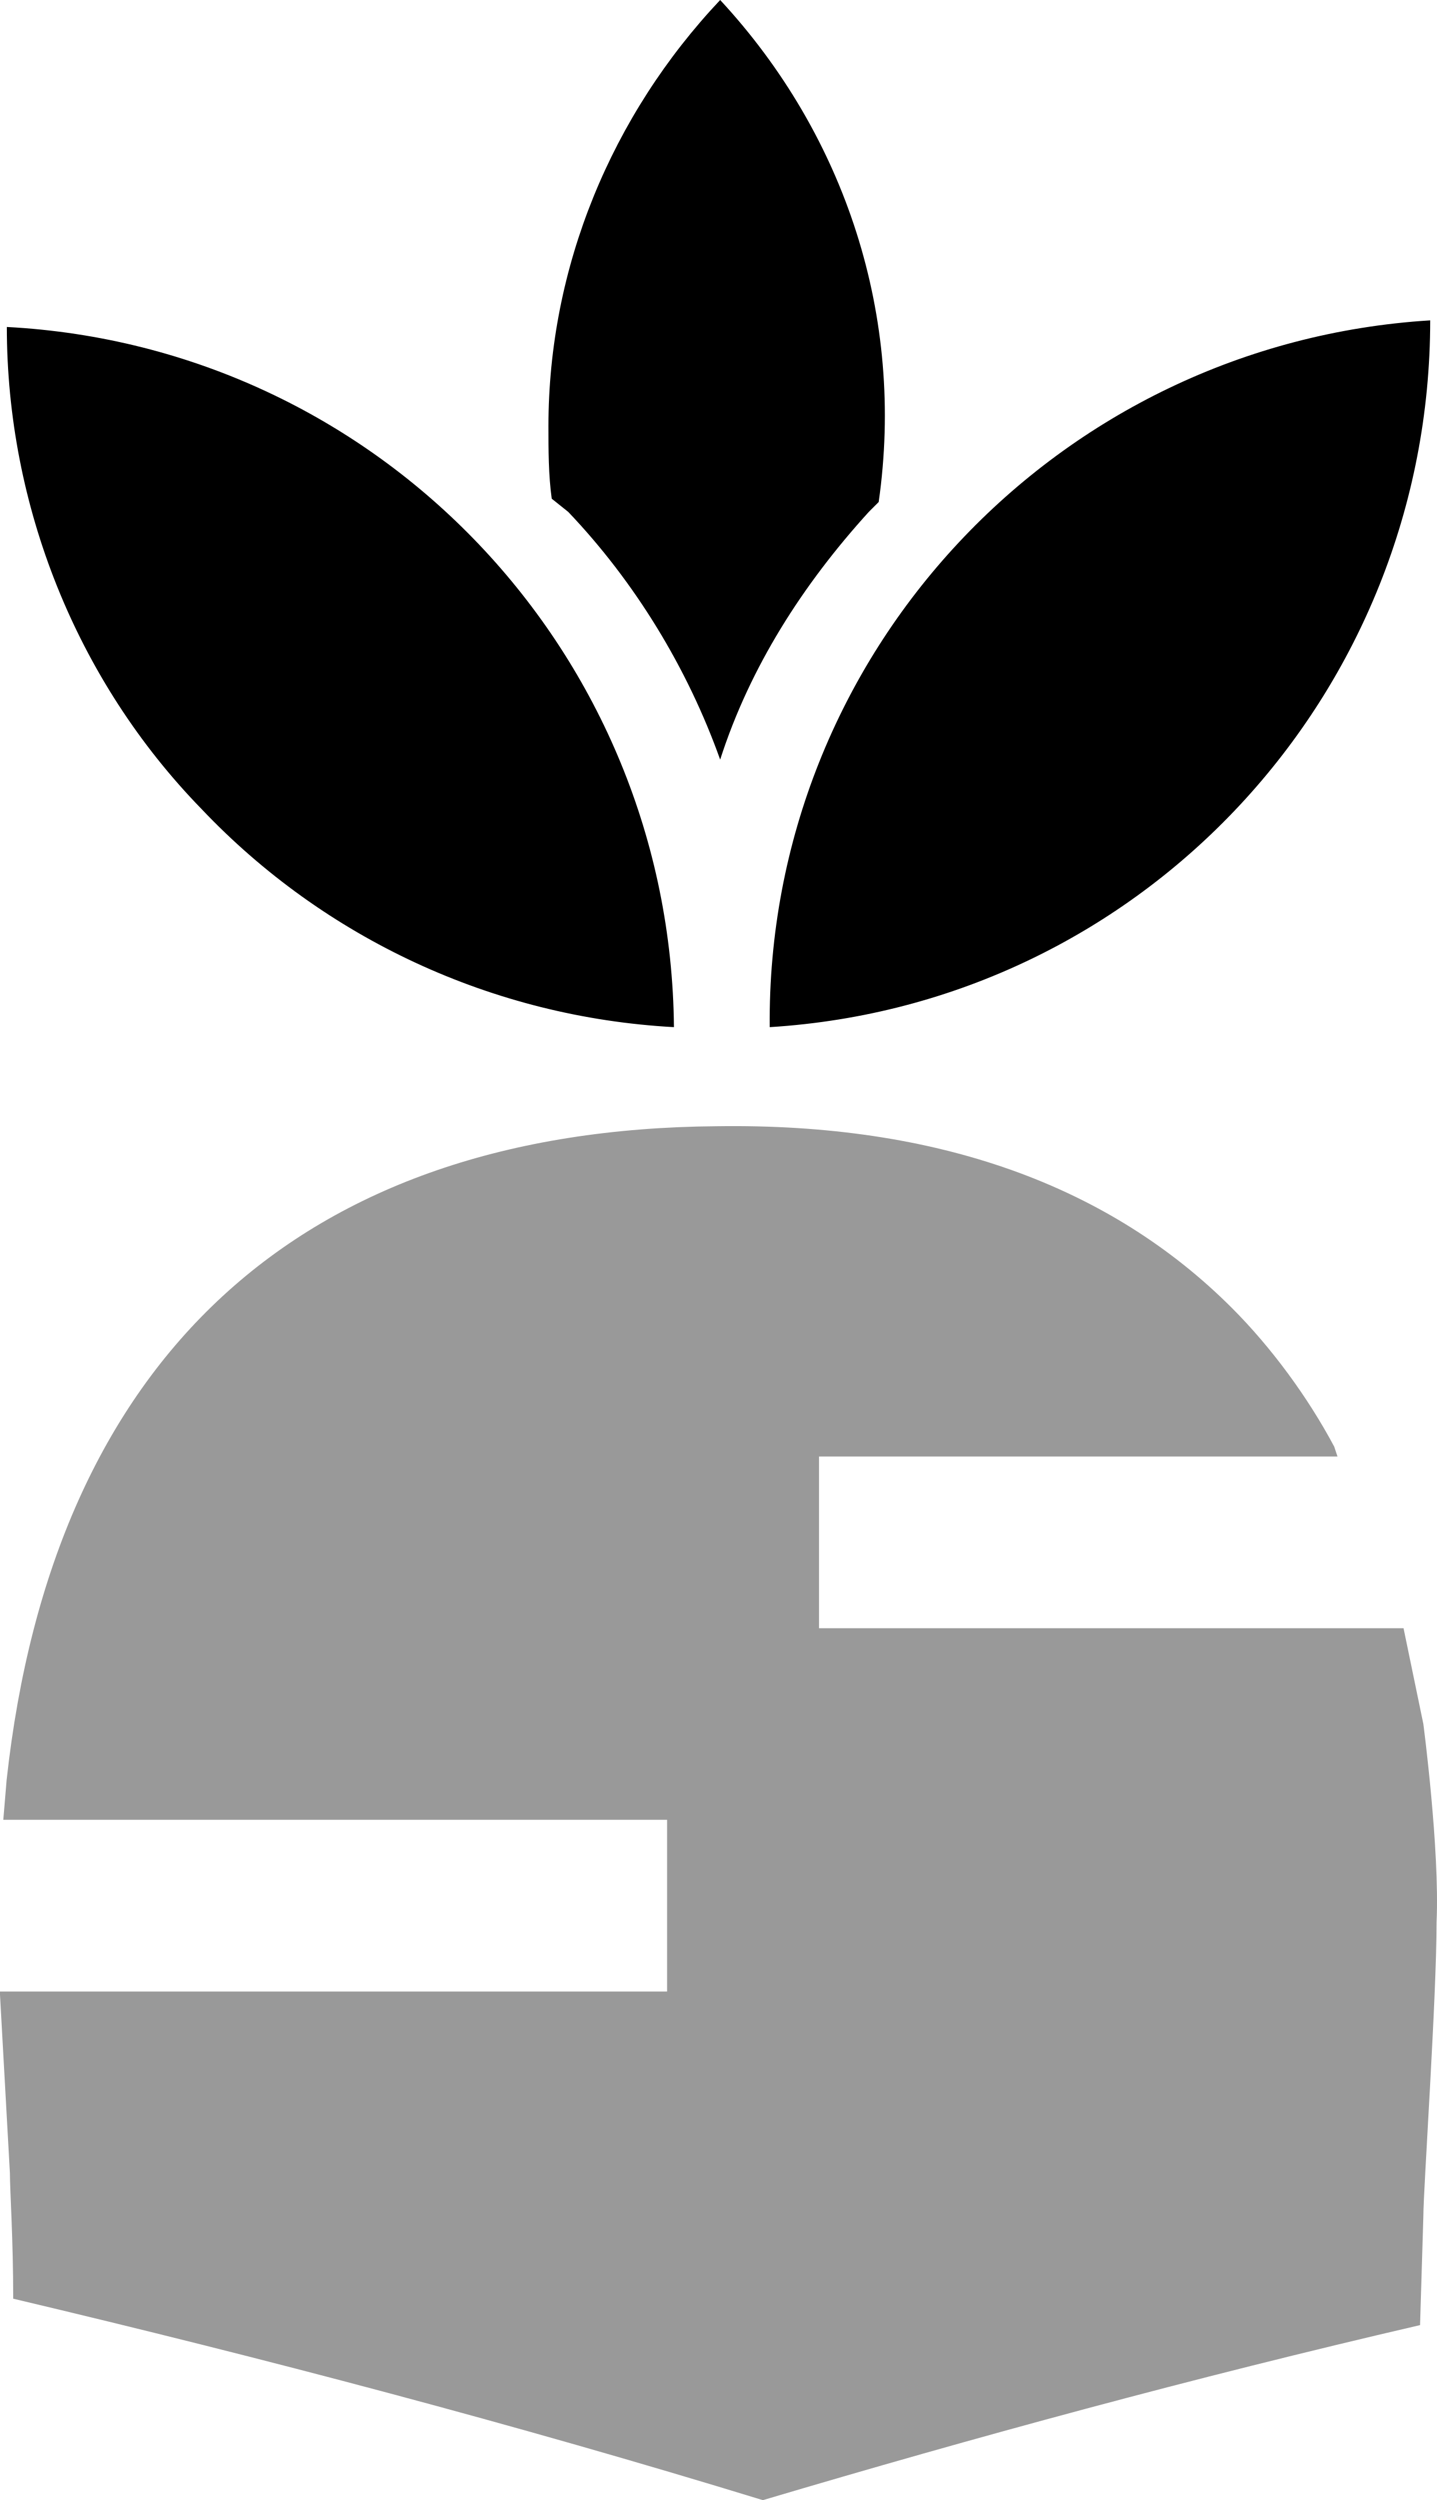 <?xml version="1.0" encoding="UTF-8" standalone="no"?>
<!-- Generator: Adobe Illustrator 24.3.0, SVG Export Plug-In . SVG Version: 6.00 Build 0)  -->

<svg
   xmlns:dc="http://purl.org/dc/elements/1.1/"
   xmlns:cc="http://creativecommons.org/ns#"
   xmlns:rdf="http://www.w3.org/1999/02/22-rdf-syntax-ns#"
   xmlns:svg="http://www.w3.org/2000/svg"
   xmlns="http://www.w3.org/2000/svg"
   xmlns:sodipodi="http://sodipodi.sourceforge.net/DTD/sodipodi-0.dtd"
   xmlns:inkscape="http://www.inkscape.org/namespaces/inkscape"
   version="1.1"
   id="Layer_1"
   x="0px"
   y="0px"
   viewBox="0 0 43.513 75.7"
   xml:space="preserve"
   sodipodi:docname="product (logo).svg"
   width="43.513"
   height="75.7"
   inkscape:version="0.92.3 (2405546, 2018-03-11)"
   inkscape:export-xdpi="1200"
   inkscape:export-ydpi="1200"><defs
   id="defs63" /><sodipodi:namedview
   pagecolor="#ffffff"
   bordercolor="#666666"
   borderopacity="1"
   objecttolerance="10"
   gridtolerance="10"
   guidetolerance="10"
   inkscape:pageopacity="0"
   inkscape:pageshadow="2"
   inkscape:window-width="1830"
   inkscape:window-height="1051"
   id="namedview61"
   showgrid="true"
   inkscape:zoom="3.138298"
   inkscape:cx="-11.500228"
   inkscape:cy="38.036436"
   inkscape:window-x="-9"
   inkscape:window-y="-9"
   inkscape:window-maximized="1"
   inkscape:current-layer="Layer_1"
   inkscape:pagecheckerboard="false"
   showguides="false"
   fit-margin-top="0"
   fit-margin-left="0"
   fit-margin-right="0"
   fit-margin-bottom="0"><inkscape:grid
     type="xygrid"
     id="grid902"
     originx="-153.533"
     originy="-309.442" /></sodipodi:namedview>
<style
   type="text/css"
   id="style2">
	.st0{fill:#036667;}
	.st1{fill:#F6902F;}
	.st2{fill:none;stroke:#9FCAA8;stroke-width:6.36;stroke-linecap:round;stroke-linejoin:round;}
	.st3{fill:#FFFFFF;}
	.st4{fill:#F7902F;}
	.st5{fill:#C8D459;}
</style>























<path
   style="fill:#000000;fill-opacity:1"
   inkscape:connector-curvature="0"
   class="st5"
   d="m 43.307,9.7 c 0,11.3 -8.7,20.7 -20,21.4 -0.1,-11.3 8.7,-20.7 20,-21.4 z M 21.807,0 c 3.8,4.1 5.6,9.6 4.8,15.2 -0.1,0.1 -0.2,0.2 -0.3,0.3 -2,2.2 -3.6,4.7 -4.5,7.5 -1,-2.8 -2.6,-5.4 -4.6,-7.5 l -0.5,-0.4 c -0.1,-0.7 -0.1,-1.5 -0.1,-2.2 0,-4.8 1.9,-9.4 5.2,-12.9 z m -15.7,24.5 c -3.8,-3.9 -5.9,-9.2 -5.9,-14.6 11.3,0.6 20.1,9.9 20.2,21.2 -5.5,-0.3 -10.6,-2.7 -14.3,-6.6 z"
   id="path48" /><path
   style="opacity:0.4;fill:#000000;fill-opacity:1"
   inkscape:connector-curvature="0"
   class="st4"
   d="M 43.1,52.2 42.5,49.3 H 24.8 V 44.1 H 40.5 L 40.4,43.8 C 39.6,42.3 38.5,40.8 37.3,39.6 33.6,35.9 28.4,34 21.7,34.1 9.1,34.2 1.6,41.1 0.2,53.9 l -0.1,1.2 h 20.1 v 5.2 H 0 v 0.1 l 0.3,5.4 c 0,0.5 0.1,2 0.1,3.8 7.6,1.8 15.2,3.8 22.7,6.1 6.4,-1.9 13,-3.7 19.9,-5.3 l 0.1,-3.3 c 0,-0.8 0.4,-6.6 0.4,-8.9 0.1,-2.2 -0.4,-6 -0.4,-6 z"
   id="path50" />




</svg>
